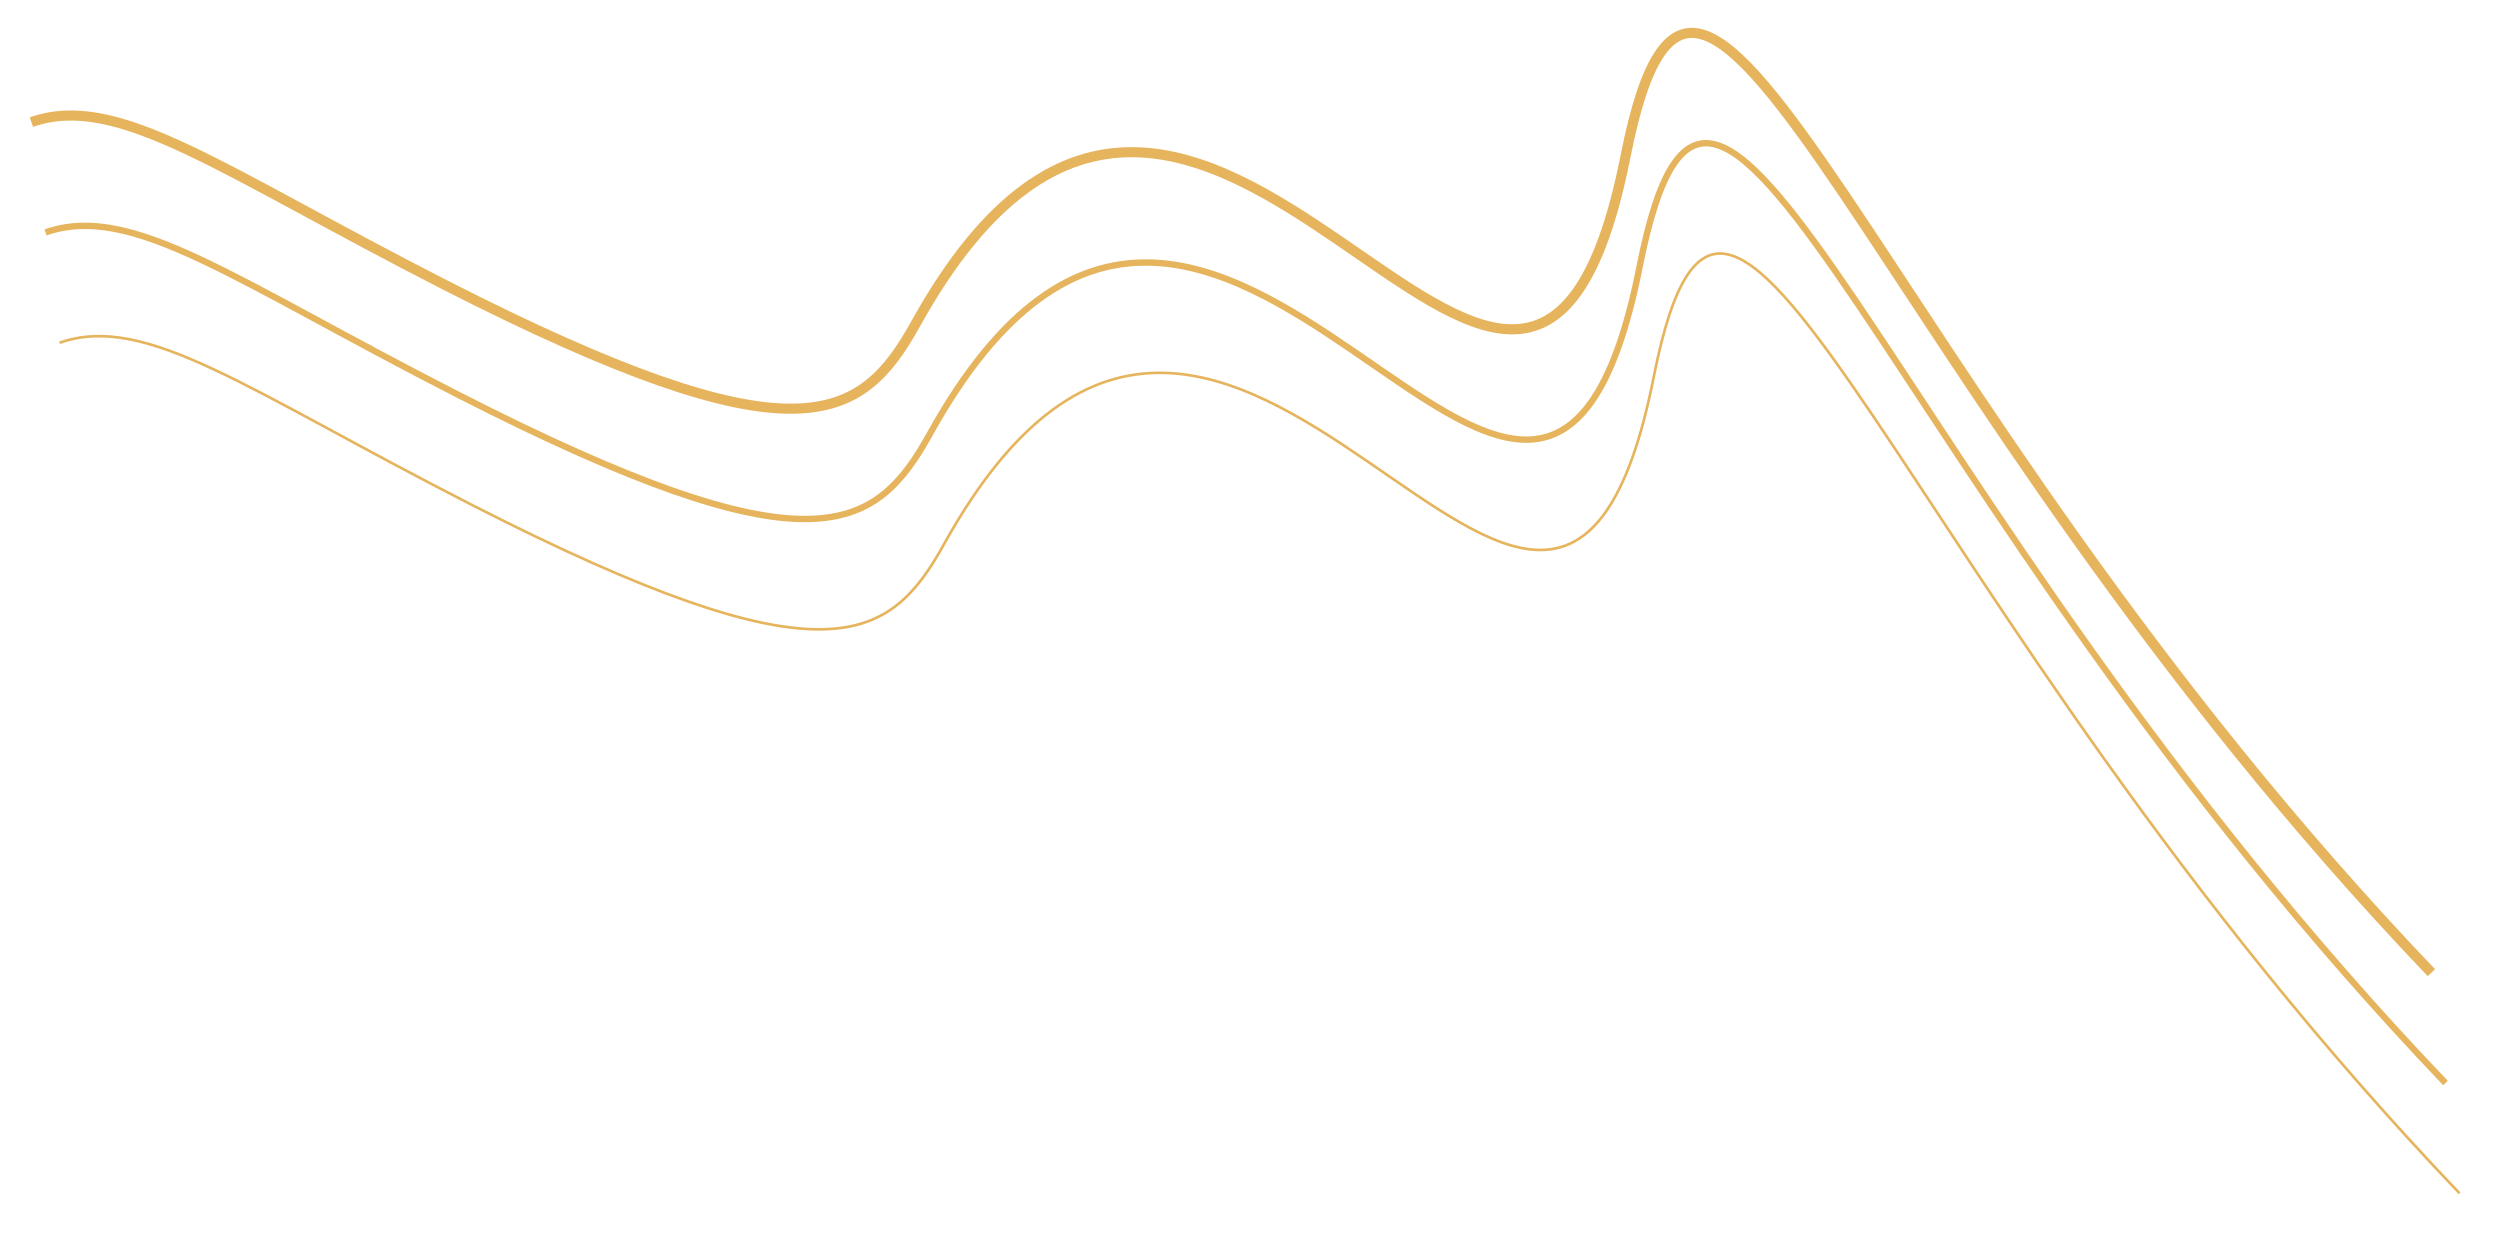 <?xml version="1.0" encoding="UTF-8"?>
<svg id="Layer_1" data-name="Layer 1" xmlns="http://www.w3.org/2000/svg" viewBox="0 0 4698 2329.5">
  <defs>
    <style>
      .cls-1 {
        stroke-width: 12px;
      }

      .cls-1, .cls-2, .cls-3 {
        fill: none;
        stroke: #e5b45c;
        stroke-miterlimit: 10;
      }

      .cls-2 {
        stroke-width: 5px;
      }

      .cls-3 {
        stroke-width: 19px;
      }
    </style>
  </defs>
  <path class="cls-3" d="m59,229.48c162.36-57.13,352.77,89.41,776.85,305.79,662.97,338.27,782.25,258.15,885.09,72.81,540.07-973.37,1139.93,664.83,1333.84-314.75,145.45-734.79,446.49,416.68,1514.24,1534.54"/>
  <path class="cls-1" d="m85.49,436.8c162.36-57.13,352.77,89.41,776.85,305.79,662.97,338.27,782.25,258.15,885.09,72.81,540.07-973.37,1139.93,664.83,1333.84-314.75,145.45-734.79,446.49,416.68,1514.24,1534.54"/>
  <path class="cls-2" d="m111.99,644.11c162.36-57.13,352.77,89.41,776.85,305.79,662.97,338.27,782.25,258.15,885.09,72.81,540.07-973.37,1139.93,664.83,1333.84-314.75,145.45-734.79,446.49,416.68,1514.24,1534.54"/>
</svg>